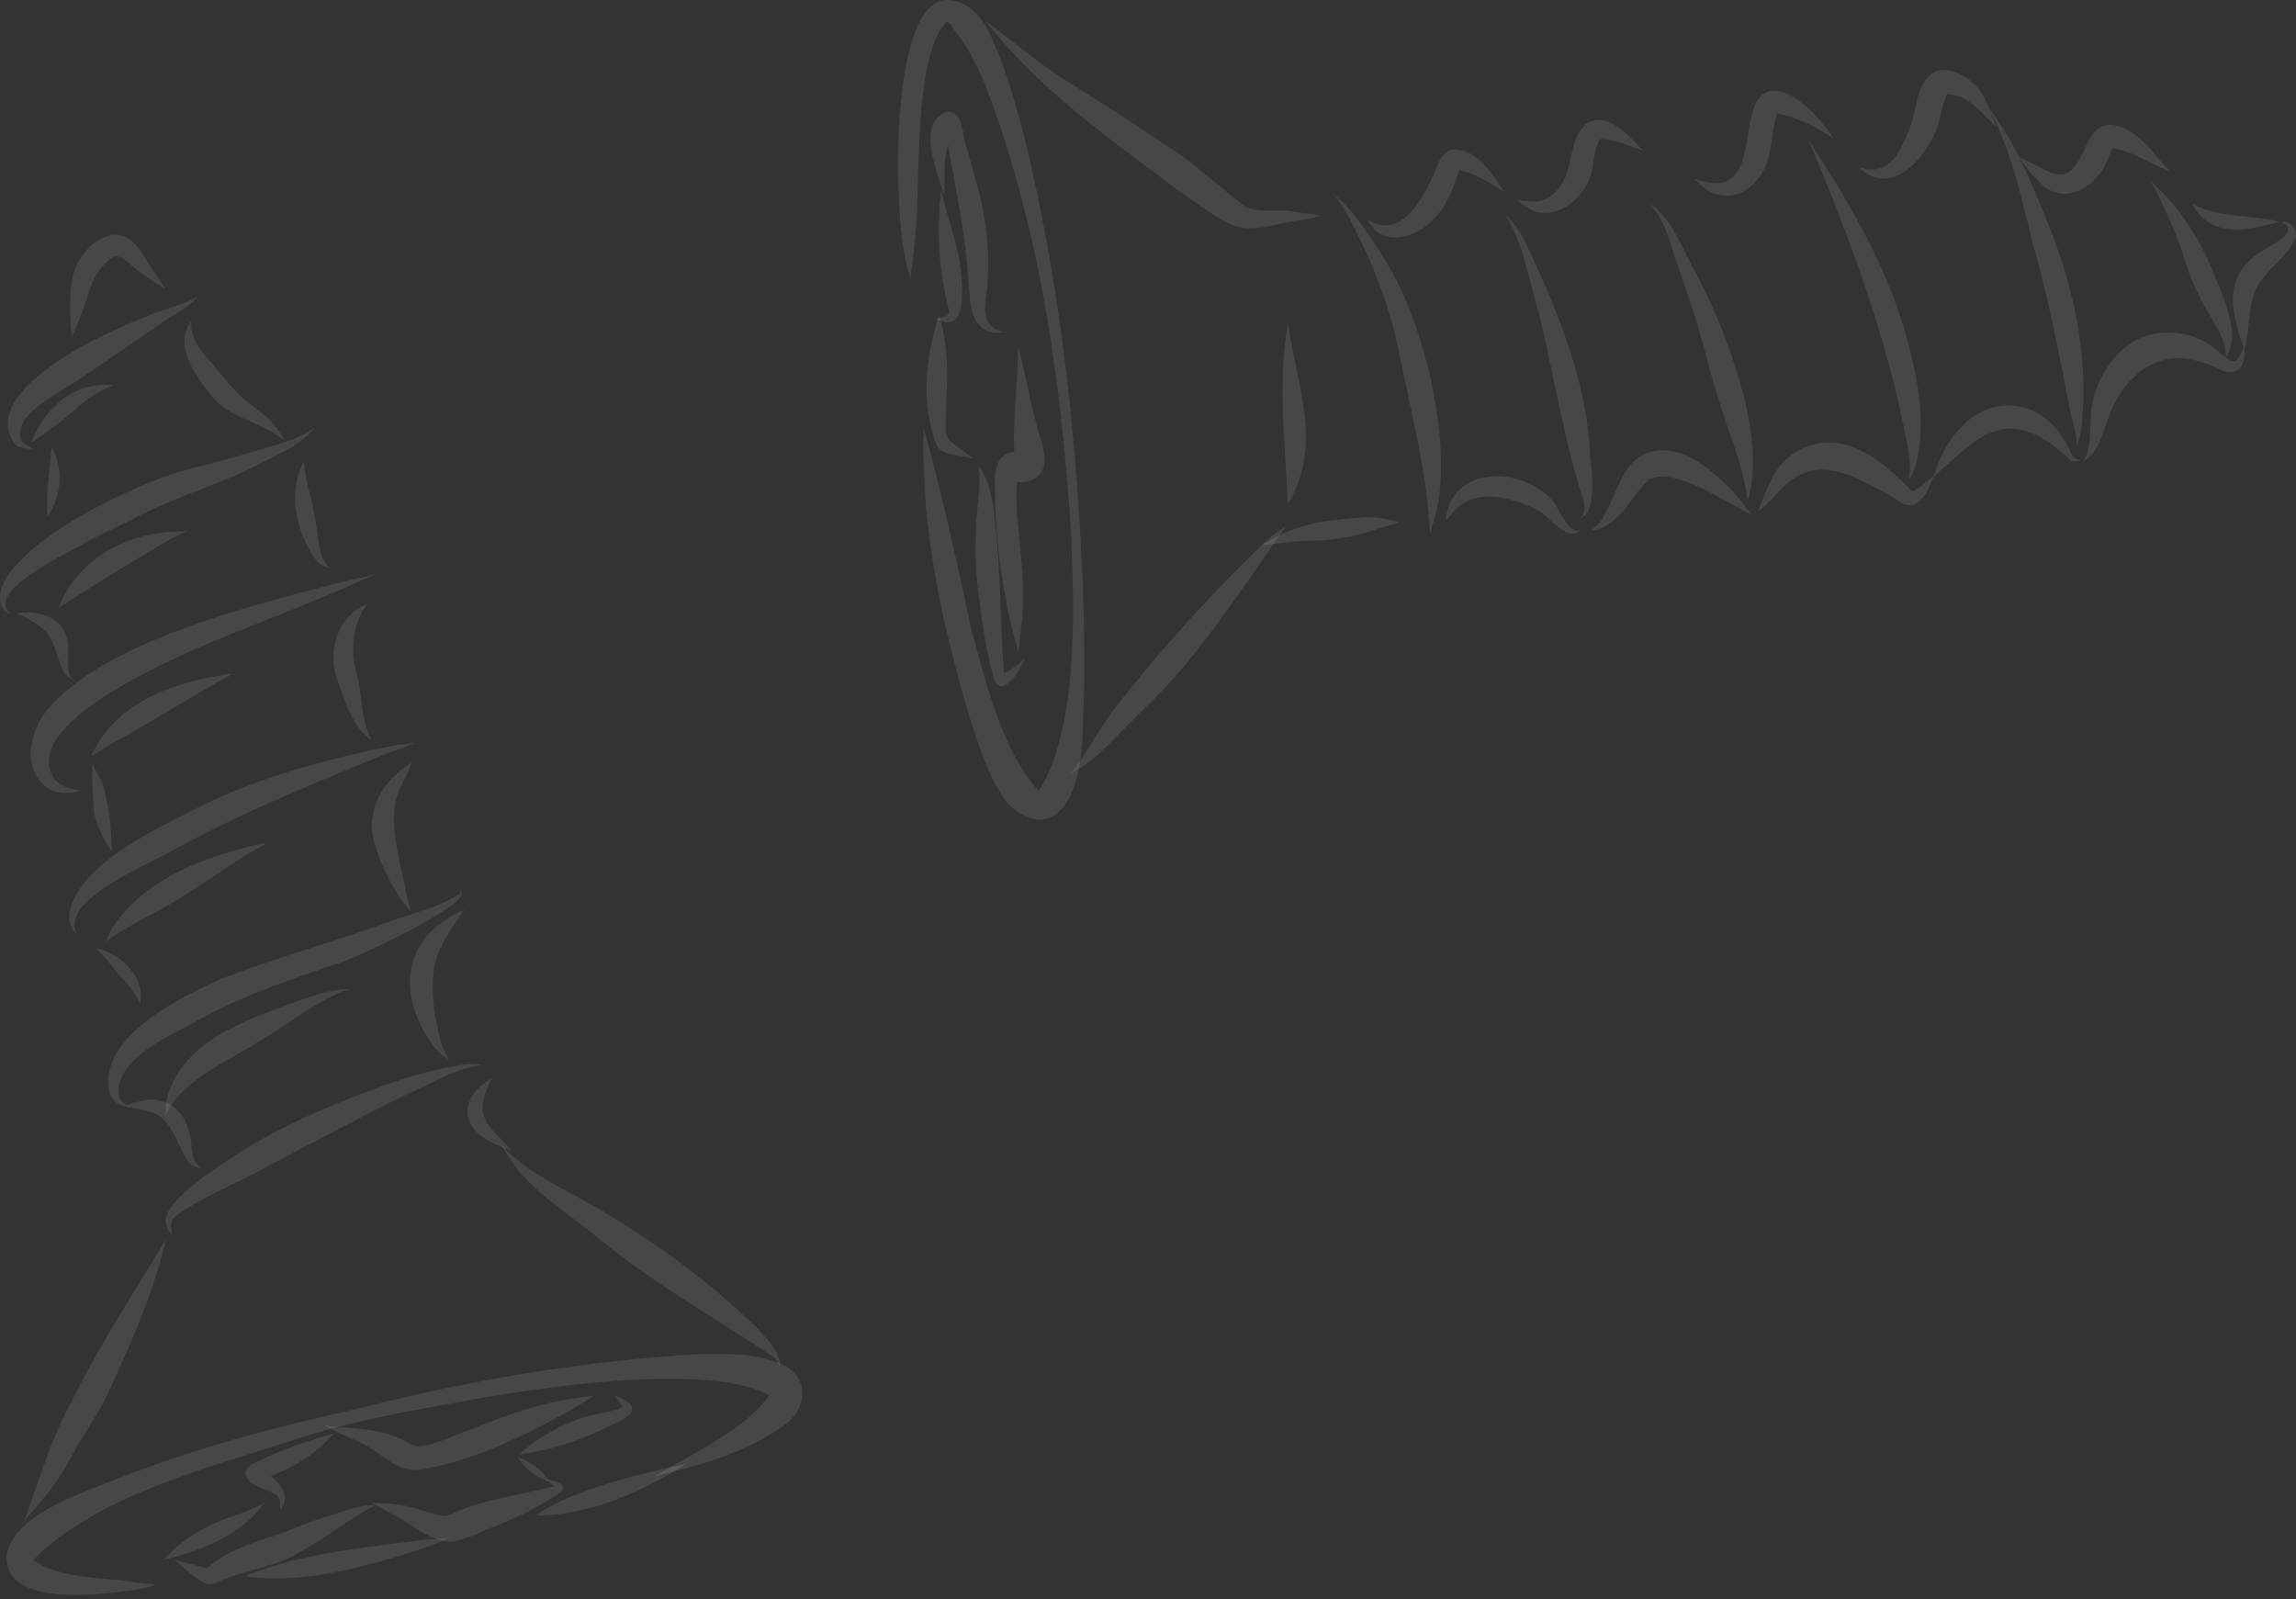 <svg width="234" height="163" fill="none" xmlns="http://www.w3.org/2000/svg"><rect width="100%" height="100%" fill="#333333" stroke="none"/><path d="M62.618 142.209c.293.407.615.804.851 1.24-1.41.52-2.942.652-4.38 1.116-2.232.842-4.399 2.015-6.158 3.642 3.065-.378 6.007-1.353 8.788-2.677 2.12-.984 4.39-1.987.899-3.321zm1.04 1.135a1.36 1.36 0 01-.038.038c.01-.009.02-.028.038-.038zM57.916 142.604c-3.538.577-6.915 1.864-10.226 3.188-1.693.568-3.311 1.476-5.118 1.618-.813-.18-1.495-.757-2.308-.974-2.299-.965-4.806-.814-7.218-1.192.284.189.615.35.927.501 1.287.662 2.658 1.145 3.888 1.892 2.043 1.334 3.188 2.668 5.828 1.977 5.108-.984 9.847-3.368 14.379-5.856.832-.473 1.674-.955 2.44-1.542-.86.133-1.73.265-2.592.388zM31.667 146.806c-1.949.596-3.832 1.372-5.667 2.261-.624.161-1.125.738-.898 1.4.482 1.107 2.005 1.154 2.913 1.816.615.294.52 1.013.52 1.58 1.088-1.343.161-2.526-.936-3.443 2.422-.927 4.711-2.309 6.385-4.324-.775.199-1.56.445-2.317.71zM26.936 153.134c-1.447.898-3.122 1.305-4.692 1.939-2.081.88-4.068 2.166-5.534 3.888 3.803-.937 7.909-2.498 10.226-5.827zM34.135 154.298c-2.138.587-4.143 1.514-6.243 2.223-2.403.795-4.92 1.609-6.84 3.321-.038-.01-.085-.028-.123-.038.019.01.038.01.057.019-1.04-.331-2.12-.587-3.188-.832 1.031.86 2.043 1.873 3.264 2.421.548.104 1.097-.17 1.58-.397 2.014-.795 4.171-1.211 6.196-1.987 3.178-1.352 5.846-3.651 8.835-5.335-.009 0-.009.009-.019.009.209-.094.436-.179.644-.265-.133-.009-.265-.019-.407-.019-1.296 0-2.535.502-3.756.88zM21.1 159.832c-.01 0-.018.01-.018.01s.009-.01.018-.01zM55.59 150.75c.294.237.615.464.89.719-3.15.842-6.462 1.202-9.508 2.403-.558.227-1.088.605-1.712.634-1.466-.237-2.829-.88-4.304-1.097a16.314 16.314 0 00-3.037-.228c.653.35 1.305.729 1.968 1.079 2.071.927 3.907 2.98 6.31 2.828 1.447-.245 2.771-.993 4.143-1.485 2.157-.861 4.248-1.844 6.187-3.131 1.826-.955.303-1.599-.937-1.722zm.19.871c-.029.009-.057.009-.076.019.028-.01.057-.01.075-.019z" fill="#fff" fill-opacity=".1"/><path d="M52.799 148.46c.643 1.249 1.873 2.082 3.169 2.536-.672-1.24-1.94-1.949-3.17-2.536z" fill="#fff" fill-opacity=".1"/><path d="M71.321 137.989c-11.759.691-23.46 2.649-34.86 5.581-7.918 1.732-15.77 3.794-23.348 6.679-3.69 1.58-11.673 3.794-12.43 8.193-.407 5.458 9.725 4.067 13.12 3.575 3.671-.681 1.363-.501-.67-.841-3.189-.473-7.058-.294-9.754-2.205 6.726-6.716 18.125-9.431 26.999-12.364 5.288-1.731 10.756-2.734 16.233-3.68 7.427-1.428 25.306-4.21 31.786-.747-2.346 3.509-8.031 6.054-11.655 8.258 4.674-1.144 9.583-2.431 13.453-5.411 1.948-1.513 2.251-4.446-.057-5.77-2.687-1.372-5.865-1.306-8.817-1.268z" fill="#fff" fill-opacity=".1"/><path d="M69.95 149.161c-3.264.719-6.537 1.504-9.706 2.592-1.977.681-3.917 1.523-5.667 2.677.653.01 1.334-.019 1.996-.066 4.797-.548 9.366-2.611 13.377-5.203zM44.029 156.862c-.606.047-1.211.104-1.807.199.019 0 .047-.01.066-.01-4.881.606-9.81 1.154-14.54 2.564-2.564.984-4.068 1.069-.199 1.249 4.513.075 8.959-1.051 13.254-2.328a46.87 46.87 0 005.014-1.807c-.587.019-1.202.086-1.788.133zm-1.817.199c-.019 0-.037.009-.056.009.019-.009.038-.009.056-.009zM51.153 116.714c2.015 4.059 6.121 6.49 9.555 9.233 5.59 4.693 12.024 8.24 18.06 12.298.482.256.888 1.883.718.549-.53-2.299-4.001-4.957-5.742-6.575-4.02-3.49-8.476-6.518-13.055-9.214-3.283-1.92-6.953-3.415-9.536-6.291zm.549.568l.01.009-.01-.009zm.303.284l.019.019c-.01-.01-.02-.01-.02-.019zM16.937 126.249c-3.434 5.771-6.896 10.946-9.829 16.962-2.005 3.68-3.15 7.748-4.597 11.674a32.453 32.453 0 002.97-3.557c.984-1.277 1.675-2.734 2.498-4.115.917-1.627 2.024-3.15 2.838-4.834 2.44-5.213 4.796-10.52 6.12-16.13zM47.765 108.435c-4.162.511-8.201 1.959-12.09 3.491-4.389 1.75-8.674 3.737-12.59 6.395-1.723 1.192-5.705 3.775-6.16 5.771-.132.7.2 1.409.72 1.864-.294-.615-.37-1.382.123-1.921 2.96-2.157 6.518-3.462 9.706-5.279 4.74-2.469 9.431-5.023 14.247-7.35 2.365-1.041 4.663-2.45 7.246-2.866.038-.01.085.009.113 0-.406-.152-.88-.114-1.315-.105zm-30.328 16.31c0 .009 0 .019-.01.028 0-.009 0-.019.01-.028zm.066.832s0 .01.01.01l-.01-.01z" fill="#fff" fill-opacity=".1"/><path d="M50.14 109.865c-1.532.87-3.055 2.554-2.298 4.427.728 1.684 2.658 2.327 4.238 2.97a36.924 36.924 0 00-.974-1.135c-2.394-2.289-2.365-3.368-.965-6.262zM46.698 90.659c.094.104.227.198.265.34-2.138 1.514-4.91 2.015-7.35 2.961-5.658 2.053-11.476 3.642-17.095 5.818-4.2 1.892-12.497 5.884-11.371 11.475.208 1.041 1.201 1.58 2.185 1.59-.454-.256-.965-.521-1.192-1.013-.662-3.926 5.241-6.234 8.013-7.842 4.531-2.516 9.45-4.162 14.341-5.827-.094.037-.189.066-.283.104 1.021-.123 15.353-6.717 12.487-7.606z" fill="#fff" fill-opacity=".1"/><path d="M14.392 112.21c-3.784.786 1.05.53 2.148 1.76 1.258 1.201 1.693 2.951 2.61 4.38.285.388.824.586 1.278.728-.18-.208-.379-.435-.549-.671-.463-.937-.274-2.072-.615-3.065-.492-2.252-2.592-3.775-4.872-3.132z" fill="#fff" fill-opacity=".1"/><path d="M35.602 100.8c-1.419.01-2.79.388-4.124.823.047-.019.085-.028.132-.047-5.572 2.062-13.121 4.096-14.682 10.662-.076.463-.057.955-.019 1.428.293-.643.643-1.296 1.126-1.826 2.393-2.62 5.723-4.011 8.665-5.903 2.98-1.684 5.629-4.058 8.902-5.137zm-5.733 1.4c-.038.01-.075.029-.113.038.038-.009.075-.028.113-.038zm-12.8 11.116c0 .009-.009.009-.009.019.01-.01.01-.01.01-.019zM47.295 92.732c-6.698 2.857-6.916 9.167-2.696 14.408 1.627 1.287 1.116.918.463-.511-.766-2.734-1.277-5.638-.728-8.457.492-2.006 1.835-3.737 2.96-5.44zM9.756 96.63c.908.785 1.599 1.778 2.346 2.705.87.88 1.693 1.779 2.147 2.942.663-2.696-2.024-5.155-4.493-5.647zM37.74 76.472c-6.13 1.352-12.212 3.121-17.841 5.96C15.765 84.56 8.045 88.106 7.07 93.025c-.095.795.123 1.647.747 2.176-.558-1.069.029-2.289.804-3.093 2.318-2.252 5.364-3.529 8.193-5.014 7.142-3.992 14.71-7.095 22.288-10.16 1.05-.435 2.147-.785 3.207-1.21-1.523.094-3.065.415-4.57.747zM41.986 77.709c-2.933 1.76-4.796 4.806-3.822 8.268.785 2.526 1.987 4.948 3.708 6.972-.132-.586-.303-1.182-.444-1.778-.549-3.141-1.694-6.33-1.117-9.536.37-1.39 1.173-2.602 1.675-3.926z" fill="#fff" fill-opacity=".1"/><path d="M24.892 86.395c-5.043 1.353-10.34 3.538-13.348 8.022a9.746 9.746 0 00-.767 1.58c1.259-1.031 2.715-1.722 4.125-2.526 3.52-1.76 6.67-4.105 9.97-6.205 2.091-1.278 3.454-1.703.02-.87zM12.47 93.178l.056-.057c-.018.02-.037.038-.056.057zm.056-.057c.029-.028.048-.056.076-.085-.028.029-.047.057-.075.085zM9.424 77.833c-.132 1.627.076 3.292.151 4.929.275 1.457.994 2.8 1.798 4.03.01-.199.01-.407.01-.606v.048c-.105-2.148-.294-4.38-.956-6.433-.303-.672-.7-1.306-1.003-1.968z" fill="#fff" fill-opacity=".1"/><path d="M38.26 58.507c-1.504.463-3.074.662-4.588 1.106.038-.009.066-.019.104-.028-8.495 2.223-22.997 5.837-28.815 12.582-1.836 2.11-2.8 5.912-.388 7.946 1.05.861 2.535.823 3.765.454-.974-.122-2.006-.34-2.715-1.068-3.737-5.232 9.923-11.334 13.604-13.055 6.271-2.753 12.837-5.024 19.033-7.937zM37.426 61.55c-3.122 1.22-4.21 5.137-2.932 8.07.747 2.128 1.466 4.446 3.358 5.846-.236-.615-.51-1.24-.69-1.892-.36-1.532-.379-3.122-.729-4.664-.785-2.469-.558-5.222.993-7.36zm-.463.738c0 .01-.01.01-.01.02.01-.01.01-.01.01-.02z" fill="#fff" fill-opacity=".1"/><path d="M21.581 68.986c-4.304.823-8.713 2.536-11.286 6.282-1.39 2.365-1.371 2.034.757.71 3.831-2.11 7.55-4.409 11.343-6.594 2.554-1.22.482-.549-.814-.398zM32.082 43.585c-1.646 1.183-3.661 1.646-5.563 2.233a117.4 117.4 0 01-6.716 1.835c-3.813.975-7.398 2.678-10.86 4.522-2.602 1.4-10.794 6.5-8.562 10 .208.198.937.586.416.132-1.721-2.356 6.036-5.875 7.682-6.897-.019.01-.047.02-.066.038 1.835-.965 3.718-1.835 5.553-2.79-.02.01-.047.019-.066.038 4.219-2.167 8.826-3.434 13.026-5.648 1.826-.946 3.85-1.826 5.156-3.463zm-17.577 8.798a.442.442 0 01-.095.048c.029-.02.057-.029.095-.048zm-.123.057a3.334 3.334 0 00-.18.095c.01-.01.029-.01.038-.02-.038.02-.066.039-.104.057.076-.037.152-.075.218-.113-.01 0-.02.01-.029.01l.057-.029zm-.18.095l-.056.028.056-.028zm-.066.038c-.01 0-.01 0 0 0-.01 0-.01 0 0 0zm-.038.009c-.028.01-.057.028-.085.038.038-.01.066-.02.085-.038zm-.198.104c-.085.038-.161.085-.246.123a1.98 1.98 0 00.246-.123zm.397-.199l-.057.029c.028-.02.057-.029.095-.048-.01 0-.02.01-.038.02zM1.726 62.489c3.907 1.92 3.273 2.317 4.74 5.96.207.321.529.577.85.766a4.26 4.26 0 01-.34-.87c-.142-1.155.17-2.347-.227-3.482-.606-2.128-3.065-2.696-5.023-2.374zM30.948 47.08c-1.438 2.705-.946 6.082.454 8.712.407.7.785 1.523 1.57 1.863.133.067.767.36.587.18-1.154-1.116-1.06-2.847-1.343-4.323-.293-2.176-1.031-4.267-1.268-6.433zm2.602 10.746s.01 0 0 0c.01 0 0 0 0 0z" fill="#fff" fill-opacity=".1"/><path d="M17.4 54.2c-5.051.369-9.517 2.97-11.465 7.767 3.793-2.46 7.672-4.816 11.57-7.105-.03.01-.057.028-.086.038 1.722-.88 2.393-.842-.019-.7zM5.253 45.563c0 .047 0 .085-.01.133v.01c-.189 2.298-.605 4.625-.388 6.924 1.438-2.11 1.656-4.844.398-7.067zM20.163 30.192c-1.6.984-3.52 1.287-5.232 2.063-2.138.87-4.266 1.788-6.3 2.885-3.046 1.731-10.066 5.97-7.143 10.113.492.454 1.22.454 1.845.501-.35-.227-.766-.416-1.069-.728-1.457-2.829 4.598-5.317 6.376-6.764 2.573-1.675 5.07-3.453 7.606-5.194 1.277-.974 2.914-1.608 3.917-2.876zm-.55.331c-.008 0-.008.01-.018.01.01 0 .019 0 .019-.01zM19.502 32.708c-1.911 2.535.51 5.714 2.147 7.739 1.599 1.939 4.162 2.393 6.196 3.67 1.92 1.249.946.435.161-.719-.662-.87-1.56-1.504-2.422-2.157-1.173-.87-2.157-1.977-3.074-3.112-1.211-1.646-3.292-3.17-3.008-5.42z" fill="#fff" fill-opacity=".1"/><path d="M8.837 39.462c-2.696.748-4.664 3.084-5.629 5.638a34.378 34.378 0 002.393-1.702c1.561-1.098 2.838-2.583 4.532-3.482.473-.236.955-.463 1.428-.69a8.795 8.795 0 00-2.724.236zm1.788.208c-.01.01-.02.01-.029.02.01-.01.02-.01.029-.02zM11.487 23.92c-2.233.397-3.841 2.658-4.182 4.805a21.2 21.2 0 00.029 5.582 38.063 38.063 0 001.513-3.841c.407-1.466.994-2.895 2.205-3.898.917-1.097 1.948.17 2.734.776.946.814 1.995 1.476 3.083 2.072-.425-.615-.87-1.258-1.296-1.883-1.021-1.485-1.939-3.793-4.086-3.613zM96.08.024c-5.497 1.24-4.93 21.654-3.823 26.242.142.719.322 1.447.511 2.148.199-1.391.397-2.782.492-4.182.634-5.364-.274-18.267 3.188-21.995.51-.009.672.805 1.04 1.107 1.126 1.495 1.997 3.16 2.754 4.872 5.666 14.55 7.88 30.291 8.892 45.806v-.029c.341 7.597.851 20.103-3.254 26.612-3.709-3.993-5.421-11.144-6.868-16.395-1.467-6.868-2.97-13.736-4.863-20.51-.33 10.057 1.873 19.99 4.73 29.592.965 2.895 1.873 5.922 3.68 8.42 2.677 2.847 5.468 2.336 6.849-1.372 1.05-2.933.918-6.14 1.06-9.205.113-3.812.009-7.625-.104-11.428-.662-15.533-2.337-31.142-6.093-46.24-.983-3.595-1.977-7.247-3.689-10.577-.842-1.665-2.554-3.093-4.503-2.866zm.368 2.166h.019c-.01.01-.01 0-.019 0zm5.402 10.245c.009.038.028.076.038.114-.01-.038-.019-.076-.038-.114zm.066.18l.028.085-.028-.085zm7.218 41.416c0 .029 0 .066.009.095-.009-.029-.009-.057-.009-.095z" fill="#fff" fill-opacity=".1"/><path d="M95.718 32.074c-1.4 4.285-1.92 9.072-.246 13.348.805 1.145 2.526.899 3.728 1.324-3.491-2.705-2.753-1.4-2.763-5.979.208-2.923.114-5.874-.719-8.693zM99.732 47.466c.265 1.996-.141 3.973-.245 5.96-.086 2.005-.095 4.03.113 6.035 0-.019 0-.029-.01-.047l.029.293c-.01-.066-.01-.123-.019-.19.378 3.056.757 6.121 1.542 9.101.123.606.359 1.467 1.154 1.287 1.107-.464 1.589-1.75 2.148-2.734-.672.51-1.334 1.088-2.11 1.457-.426-5.118-.322-10.283-.927-15.392-.189-2.005-.454-4.105-1.675-5.77z" fill="#fff" fill-opacity=".1"/><path d="M103.762 35.346c-.01 3.567-.568 7.124-.388 10.69-2.1.274-2.053 2.507-1.968 4.153.028 3.907.501 7.795 1.239 11.626.284 1.542.719 3.066 1.126 4.57.482-3.037.662-6.14.322-9.205-.18-2.677-.681-5.392-.436-8.079 1.155.18 2.422-.35 2.725-1.56.331-1.628-.587-3.198-.861-4.778-.7-2.44-1.031-5.005-1.759-7.417zM96.355 11.442c-3.009 1.258-.738 6.282-.114 8.514.047-1.74-.085-3.529.36-5.231.832 4.72 1.863 9.422 2.128 14.228.123 1.4.104 2.951 1.003 4.115.634.7 1.627 1.06 2.535.747-.236-.066-.492-.113-.728-.208-1.883-.974-.889-3.358-.88-5.023.161-2.015.009-4.05-.274-6.045-.407-2.65-1.24-5.203-1.94-7.777-.435-1.192-.208-3.67-2.09-3.32z" fill="#fff" fill-opacity=".1"/><path d="M95.918 19.294a34.782 34.782 0 00.18 9.403c.151 1.003.425 1.987.596 2.99.047.643-.861.775-1.353.766 3.453 1.892 2.705-3.604 2.497-5.506-.378-2.61-1.41-5.08-1.92-7.653zm.785 12.563v0zm-.028.104l-.029.057c.02-.02.029-.038.029-.057zM100.459 2.143c4.787 6.159 11.002 10.85 17.217 15.448a86.643 86.643 0 005.582 4.011c1.088.767 2.261 1.467 3.604 1.646 2.006.142 3.945-.643 5.931-.851a21.116 21.116 0 001.864-.416c-.908-.123-1.845-.275-2.753-.407-1.665-.34-3.491.227-5.051-.549-2.687-2.052-5.147-4.436-8.042-6.243-3.443-2.337-6.953-4.56-10.472-6.764-2.762-1.779-5.26-3.936-7.88-5.875zM139.2 52.726c-2.781.189-5.667.407-8.23 1.56-.814.37-1.599.767-2.327 1.297 1.456-.19 2.942-.388 4.427-.473 2.441 0 4.862-.331 7.171-1.164.794-.255 1.627-.445 2.421-.681-1.116-.36-2.289-.577-3.462-.54z" fill="#fff" fill-opacity=".1"/><path d="M131.091 53.613c-1.901 1.107-3.311 2.838-4.91 4.323l.142-.142c-4.361 4.4-8.504 9.035-12.326 13.907-1.816 2.232-3.065 4.843-4.844 7.095 2.857-1.467 4.901-4.097 7.19-6.291 5.856-5.506 10.094-12.421 14.748-18.892zM131.289 32.898c-1.154 6.13-.284 12.345-.038 18.503 3.68-6.338.871-11.91.038-18.503zM135.915 19.814c1.173 1.4 1.958 3.066 2.743 4.702 1.921 3.936 3.33 8.088 4.135 12.393.955 4.664 2.09 9.299 2.667 14.029.114 1.126.199 2.261.284 3.387a28.3 28.3 0 00.7-2.422c1.419-6.679-.974-17.094-4.03-23.158.038.066.066.142.104.208-1.059-2.157-2.412-4.153-3.793-6.12-.823-1.089-1.675-2.233-2.81-3.018zM151.581 48.628c-2.346.237-4.172 2.015-4.172 4.418.379-.463.738-.974 1.192-1.381 2.346-1.93 5.828-.832 8.259.397.955.587 3.093 3.283 4.143 1.996-.094.02-.208.057-.312.076h.019c-1.23-.293-1.816-2.573-2.791-3.434-1.636-1.56-4.068-2.45-6.338-2.072zM168.808 45.934c-3.169.36-3.86 3.926-5.137 6.272-.36.728-.833 1.381-1.514 1.835 1.022-.047 1.921-.615 2.64-1.324 1.286-1.126 1.986-2.782 3.301-3.87 2.441-1.163 6.736 1.703 8.968 2.848.483.284.956.568 1.486.738-.729-.795-1.315-1.712-2.063-2.498-2.062-1.986-4.578-4.36-7.681-4.001zM185.752 45.13c-2.261.198-4.314 1.74-5.232 3.802a29.573 29.573 0 00-1.333 3.197 27.734 27.734 0 001.56-1.428c3.028-3.69 5.856-3.368 9.801-1.306.927.483 1.873.947 2.753 1.524.577.482 1.381.813 2.072.34.955-.634 1.286-1.835 1.759-2.81-.671.55-1.305 1.211-2.109 1.552-.379.085-.587-.464-.871-.662-2.261-2.204-5.061-4.532-8.4-4.21zm9.649 4.672c-.009.01-.028.02-.038.029a.124.124 0 00.038-.029zm-.7.199c.019 0 .038.01.057.01-.019 0-.038-.01-.057-.01z" fill="#fff" fill-opacity=".1"/><path d="M204.396 41.336c-3.367.132-5.742 3.055-6.887 5.978-.142.426-.293.861-.435 1.278.871-.757 1.684-1.561 2.573-2.29-.009.01-.019.02-.028.02 4.229-3.946 7.398-3.217 11.343.557.359.256.785.123 1.144-.038-.842.076-1.05-.747-1.381-1.352-1.154-2.413-3.547-4.333-6.329-4.153zM220.536 33.92c-3.472.047-5.998 2.998-7.01 6.082-.53 1.485-.425 3.075-.548 4.617-.057.823-.171 1.665-.634 2.374a5.43 5.43 0 00.558-.388c1.211-1.135 1.542-2.895 2.11-4.399 1.239-3.16 3.963-6.054 7.615-5.657a9.262 9.262 0 013.595 1.107c1.93.956 2.828-.662 2.459-2.422-1.343 4.295-2.043-1.674-8.145-1.315zm7.256 2.894c-.009 0-.019.01-.019.01 0-.01.01-.01.019-.01zm-14.852 8.287v.028c-.01-.009 0-.018 0-.028z" fill="#fff" fill-opacity=".1"/><path d="M232.55 22.671c.17.095.397.142.52.313-.009-.01-.019-.029-.028-.038.946 1.608-3.273 2.166-4.711 4.768-1.514 2.44-.416 5.42.397 7.918.568-1.92.379-3.983 1.06-5.884.898-2.233 3.405-3.406 4.209-5.658.048-.756-.596-1.693-1.447-1.419zm.634.956V23.626zm0 .085l-.029.085.029-.085zM223.384 20.721c1.892 3.614 5.657 2.79 8.883 1.883-2.914-.776-6.178-.331-8.883-1.883zM202.694 11.016c2.318 4.361 3.34 9.186 4.522 13.935 1.608 5.638 2.687 11.39 3.813 17.132.283 1.135.634 2.26.577 3.443.179-.435.359-.899.444-1.362 1.06-7.956-.908-15.893-4.058-23.168-1.41-3.5-2.999-6.972-5.298-9.98zm1.968 4.399c0 .01.01.019.01.028a.037.037 0 00-.01-.028zm6.934 29.24V44.657zM184.332 14.29c4.238 10.055 8.098 20.376 10.066 31.142.227 1.163.34 2.346.132 3.519.236-.379.454-.804.624-1.23 1.372-4.787.171-9.914-1.201-14.569-2.081-6.764-5.771-12.988-9.621-18.863zM168.194 20.778c1.031 1.277 1.713 2.743 2.148 4.313 0-.01-.01-.019-.01-.028.01.038.029.076.038.114l-.028-.086c.87 2.725 1.863 5.402 2.696 8.136.776 2.583 1.353 5.222 2.214 7.786 1.002 3.301 2.45 6.546 2.847 9.99 2.157-6.235-2.327-17.804-5.411-23.443-1.315-2.355-2.214-5.165-4.494-6.782zm2.659 5.836c0 .01.009.029.009.038-.009-.01-.009-.019-.009-.038zm.009.048c.01.038.019.066.038.104-.01-.038-.028-.066-.038-.104zM153.416 21.906c1.939 2.951 2.318 6.603 3.406 9.914 1.532 6.376 2.544 12.885 4.541 19.128.16.643.17 1.325-.228 1.873.332-.227.663-.51.805-.908.652-1.996.179-4.172.085-6.225-.303-4.777-1.675-9.394-3.415-13.83-.804-2.12-1.769-4.182-2.715-6.244-.615-1.343-1.296-2.762-2.479-3.708zm7.928 28.966c0 .01.009.029.009.038-.009-.01-.009-.019-.009-.038z" fill="#fff" fill-opacity=".1"/><path d="M219.211 18.49c1.268 2.289 2.308 4.7 3.188 7.16.445 1.505.965 3 1.693 4.4.89 2.071 2.81 4.086 2.772 6.404 1.608-2.687-.416-6.395-1.428-9.015-1.391-3.378-3.491-6.537-6.225-8.95zM215.162 12.719c-2.393-.01-2.46 2.904-3.784 4.285-1.154 1.58-2.724.369-4.058-.246a21.587 21.587 0 00-1.561-.757c.548.795 1.116 1.58 1.816 2.252 2.488 3.093 6.263.898 7.322-2.252.18-.369.246-1.022.804-.832 1.949.435 3.605 1.617 5.459 2.289-1.722-1.778-3.311-4.465-5.998-4.74zM180.464 9.267c-1.589.303-1.845 2.157-2.176 3.472.019-.076.028-.152.047-.237-.473 2.62-.539 6.944-4.38 6.045-.416-.085-.832-.217-1.229-.33 2.119 2.535 4.985 2.232 6.782-.464 1.221-1.854.909-4.182 1.609-6.206 2.034.407 3.992 1.4 5.713 2.535-1.154-1.835-4.001-5.146-6.366-4.815zm.634 2.28c0 .01-.01.01-.01.019 0-.01 0-.02.01-.02zm-.095.047c0 .01-.009.01-.009.02 0-.01.009-.01.009-.02zM161.674 12.596c-1.599 1.428-1.39 3.746-2.185 5.581-.625 1.192-1.627 2.346-3.075 2.366-1.504.018-2.611-.596-.548.737 2.185 1.202 4.654-.36 5.761-2.308.946-1.447.596-3.32 1.438-4.787 1.542-.038 2.98.72 4.418 1.183-1.419-1.438-3.605-4.125-5.809-2.772zm1.287 1.618c-.019.01-.038.028-.067.037a.153.153 0 00.067-.037zm.009.028l-.028.028.028-.028zM148.042 15.227c-1.475.378-1.636 2.27-2.336 3.405-.994 2.053-2.867 5.156-5.563 4.144-.274-.113-.539-.274-.794-.407.227.379.454.748.775 1.06 1.807 1.618 4.607.435 6.036-1.145 1.334-1.362 1.986-3.16 2.554-4.938 1.703.35 3.16 1.305 4.588 2.232-1.145-1.835-2.828-4.436-5.26-4.351zM197.48 7.193c-2.024.794-2.157 3.651-2.696 5.468-.794 1.92-1.674 4.824-4.257 4.597-.615.019-1.618-.567-.463.312 2.715 1.93 5.562-.946 6.764-3.292.936-1.4.908-3.15 1.608-4.654 2.223-.029 3.519 1.977 5.023 3.31-.691-1.626-1.173-3.594-2.639-4.72-.946-.662-2.138-1.305-3.34-1.021zm.852 2.44c-.019.01-.029.029-.048.038.01-.01.029-.028.048-.038zm-.123.029c-.01.01-.019.01-.029.019 0-.01.019-.01.029-.02zm-7.72 7.606h0z" fill="#fff" fill-opacity=".1"/></svg>